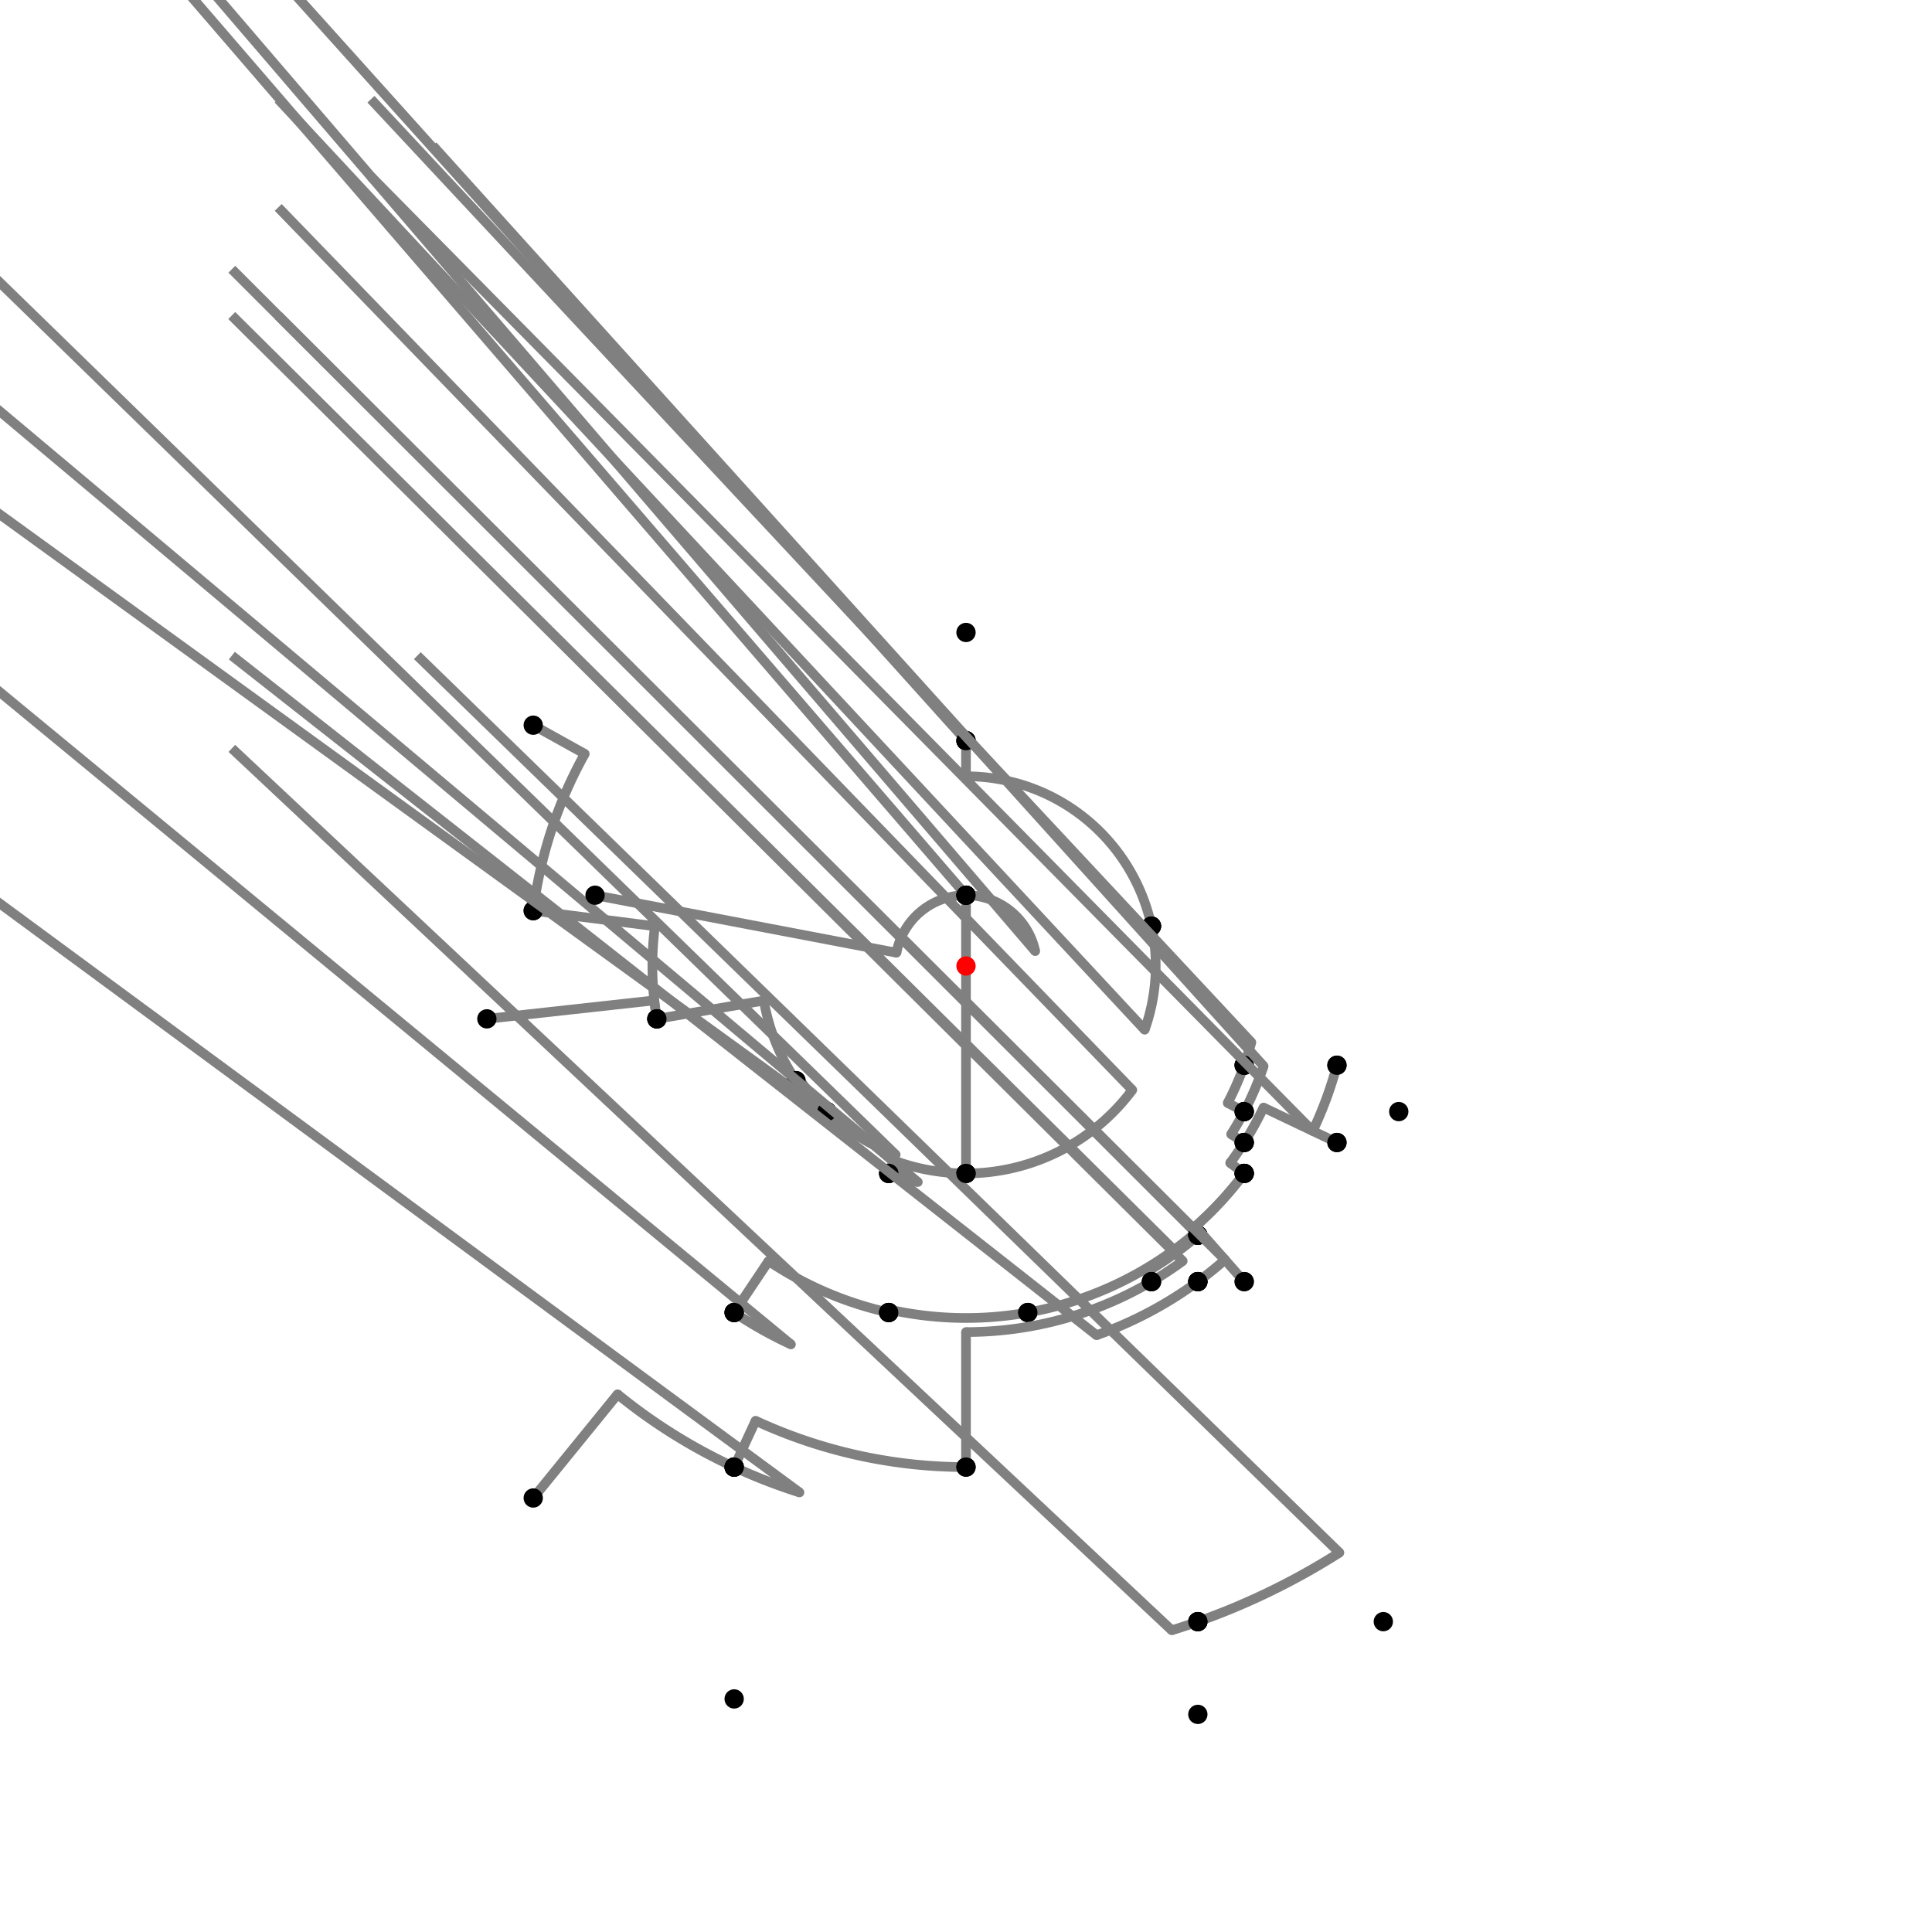 <?xml version="1.0" encoding="UTF-8"?>
<svg xmlns="http://www.w3.org/2000/svg" xmlns:xlink="http://www.w3.org/1999/xlink"
     width="1000" height="1000" viewBox="0 0 1000 1000">
<defs>
</defs>
<rect x="0" y="0" width="1000" height="1000" fill="white" />
<path d="M276.0,375.36 L302.668,390.199" stroke="grey" stroke-width="5" />
<circle cx="302.668" cy="390.199" r="2.5" fill="grey" stroke="none" />
<path d="M302.668,390.199 A225.823,225.823,0,0,0,276.0,471.36" stroke="grey" stroke-width="5" fill="none" />
<circle cx="276.0" cy="375.36" r="5" fill="black" stroke="none" />
<circle cx="276.0" cy="471.36" r="5" fill="black" stroke="none" />
<path d="M276.0,471.36 L338.988,479.414" stroke="grey" stroke-width="5" />
<circle cx="338.988" cy="479.414" r="2.5" fill="grey" stroke="none" />
<path d="M338.988,479.414 A162.322,162.322,0,0,0,340.0,527.36" stroke="grey" stroke-width="5" fill="none" />
<circle cx="276.0" cy="471.36" r="5" fill="black" stroke="none" />
<circle cx="340.0" cy="527.36" r="5" fill="black" stroke="none" />
<path d="M252.0,527.36 L338.656,517.8" stroke="grey" stroke-width="5" />
<circle cx="338.656" cy="517.8" r="2.5" fill="grey" stroke="none" />
<path d="M338.656,517.8 A162.322,162.322,0,0,0,340.0,527.36" stroke="grey" stroke-width="5" fill="none" />
<circle cx="252.0" cy="527.36" r="5" fill="black" stroke="none" />
<circle cx="340.0" cy="527.36" r="5" fill="black" stroke="none" />
<path d="M340.0,527.36 L395.37,517.892" stroke="grey" stroke-width="5" />
<circle cx="395.37" cy="517.892" r="2.5" fill="grey" stroke="none" />
<path d="M395.37,517.892 A106.149,106.149,0,0,0,412.0,559.36" stroke="grey" stroke-width="5" fill="none" />
<circle cx="340.0" cy="527.36" r="5" fill="black" stroke="none" />
<circle cx="412.0" cy="559.36" r="5" fill="black" stroke="none" />
<path d="M412.0,559.36 L413.594,558.285" stroke="grey" stroke-width="5" />
<circle cx="413.594" cy="558.285" r="2.5" fill="grey" stroke="none" />
<path d="M413.594,558.285 A104.226,104.226,0,0,0,428.0,575.36" stroke="grey" stroke-width="5" fill="none" />
<circle cx="412.0" cy="559.36" r="5" fill="black" stroke="none" />
<circle cx="428.0" cy="575.36" r="5" fill="black" stroke="none" />
<path d="M428.0,575.36 A104.226,104.226,0,0,0,463.611,597.668" stroke="grey" stroke-width="5" fill="none" />
<path d="M463.611,597.668 L-40.0,107.36" stroke="grey" stroke-width="5" />
<circle cx="463.611" cy="597.668" r="2.5" fill="grey" stroke="none" />
<circle cx="428.0" cy="575.36" r="5" fill="black" stroke="none" />
<circle cx="460.0" cy="607.36" r="5" fill="black" stroke="none" />
<path d="M428.0,575.36 A104.226,104.226,0,0,0,442.043,586.626" stroke="grey" stroke-width="5" fill="none" />
<path d="M442.043,586.626 L-120.0,179.36" stroke="grey" stroke-width="5" />
<circle cx="442.043" cy="586.626" r="2.5" fill="grey" stroke="none" />
<circle cx="428.0" cy="575.36" r="5" fill="black" stroke="none" />
<circle cx="380.0" cy="679.36" r="5" fill="black" stroke="none" />
<path d="M380.0,679.36 A215.801,215.801,0,0,0,409.383,695.853" stroke="grey" stroke-width="5" fill="none" />
<path d="M409.383,695.853 L-120.0,259.36" stroke="grey" stroke-width="5" />
<circle cx="409.383" cy="695.853" r="2.5" fill="grey" stroke="none" />
<circle cx="380.0" cy="679.36" r="5" fill="black" stroke="none" />
<circle cx="380.0" cy="759.36" r="5" fill="black" stroke="none" />
<path d="M276.0,775.36 L319.661,721.688" stroke="grey" stroke-width="5" />
<circle cx="319.661" cy="721.688" r="2.5" fill="grey" stroke="none" />
<path d="M319.661,721.688 A285.775,285.775,0,0,0,380,759.36" stroke="grey" stroke-width="5" fill="none" />
<circle cx="276.0" cy="775.36" r="5" fill="black" stroke="none" />
<circle cx="380.0" cy="759.36" r="5" fill="black" stroke="none" />
<path d="M380,759.36 A285.775,285.775,0,0,0,413.812,772.469" stroke="grey" stroke-width="5" fill="none" />
<path d="M413.812,772.469 L-120.0,379.36" stroke="grey" stroke-width="5" />
<circle cx="413.812" cy="772.469" r="2.5" fill="grey" stroke="none" />
<circle cx="380.0" cy="759.36" r="5" fill="black" stroke="none" />
<circle cx="380.0" cy="879.36" r="5" fill="black" stroke="none" />
<path d="M380.0,679.36 L397.813,652.735" stroke="grey" stroke-width="5" />
<circle cx="397.813" cy="652.735" r="2.5" fill="grey" stroke="none" />
<path d="M397.813,652.735 A183.766,183.766,0,0,0,460.0,679.36" stroke="grey" stroke-width="5" fill="none" />
<circle cx="380.0" cy="679.36" r="5" fill="black" stroke="none" />
<circle cx="460.0" cy="679.36" r="5" fill="black" stroke="none" />
<path d="M460.0,607.36 A114.569,114.569,0,0,0,475.062,611.822" stroke="grey" stroke-width="5" fill="none" />
<path d="M475.062,611.822 L-40.0,179.36" stroke="grey" stroke-width="5" />
<circle cx="475.062" cy="611.822" r="2.5" fill="grey" stroke="none" />
<circle cx="460.0" cy="607.36" r="5" fill="black" stroke="none" />
<circle cx="460.0" cy="679.36" r="5" fill="black" stroke="none" />
<path d="M460.0,679.36 L460.343,677.824" stroke="grey" stroke-width="5" />
<circle cx="460.343" cy="677.824" r="2.5" fill="grey" stroke="none" />
<path d="M460.343,677.824 A182.192,182.192,0,0,0,532.0,679.36" stroke="grey" stroke-width="5" fill="none" />
<circle cx="460.0" cy="679.36" r="5" fill="black" stroke="none" />
<circle cx="532.0" cy="679.36" r="5" fill="black" stroke="none" />
<path d="M460.0,607.36 L462.517,600.604" stroke="grey" stroke-width="5" />
<circle cx="462.517" cy="600.604" r="2.5" fill="grey" stroke="none" />
<path d="M462.517,600.604 A107.36,107.36,0,0,0,500.0,607.36" stroke="grey" stroke-width="5" fill="none" />
<circle cx="460.0" cy="607.36" r="5" fill="black" stroke="none" />
<circle cx="500.0" cy="607.36" r="5" fill="black" stroke="none" />
<path d="M532.0,679.36 A182.192,182.192,0,0,0,618.882,638.062" stroke="grey" stroke-width="5" fill="none" />
<path d="M618.882,638.062 L120.0,139.36" stroke="grey" stroke-width="5" />
<circle cx="618.882" cy="638.062" r="2.5" fill="grey" stroke="none" />
<circle cx="532.0" cy="679.36" r="5" fill="black" stroke="none" />
<circle cx="620.0" cy="639.36" r="5" fill="black" stroke="none" />
<path d="M500.0,607.36 A107.36,107.36,0,0,0,586.071,564.171" stroke="grey" stroke-width="5" fill="none" />
<path d="M586.071,564.171 L144.0,107.36" stroke="grey" stroke-width="5" />
<circle cx="586.071" cy="564.171" r="2.5" fill="grey" stroke="none" />
<circle cx="500.0" cy="607.36" r="5" fill="black" stroke="none" />
<circle cx="644.0" cy="607.36" r="5" fill="black" stroke="none" />
<path d="M620.0,639.36 L617.202,636.11" stroke="grey" stroke-width="5" />
<circle cx="617.202" cy="636.11" r="2.5" fill="grey" stroke="none" />
<path d="M617.202,636.11 A179.617,179.617,0,0,0,644.0,607.36" stroke="grey" stroke-width="5" fill="none" />
<circle cx="620.0" cy="639.36" r="5" fill="black" stroke="none" />
<circle cx="644.0" cy="607.36" r="5" fill="black" stroke="none" />
<path d="M380.0,759.36 L391.092,735.386" stroke="grey" stroke-width="5" />
<circle cx="391.092" cy="735.386" r="2.5" fill="grey" stroke="none" />
<path d="M391.092,735.386 A259.36,259.36,0,0,0,500.0,759.36" stroke="grey" stroke-width="5" fill="none" />
<circle cx="380.0" cy="759.36" r="5" fill="black" stroke="none" />
<circle cx="500.0" cy="759.36" r="5" fill="black" stroke="none" />
<path d="M500.0,759.36 L500.0,689.48" stroke="grey" stroke-width="5" />
<circle cx="500.0" cy="689.48" r="2.5" fill="grey" stroke="none" />
<path d="M500.0,689.48 A189.48,189.48,0,0,0,596.0,663.36" stroke="grey" stroke-width="5" fill="none" />
<circle cx="500.0" cy="759.36" r="5" fill="black" stroke="none" />
<circle cx="596.0" cy="663.36" r="5" fill="black" stroke="none" />
<path d="M596.0,663.36 L593.176,658.554" stroke="grey" stroke-width="5" />
<circle cx="593.176" cy="658.554" r="2.5" fill="grey" stroke="none" />
<path d="M593.176,658.554 A183.905,183.905,0,0,0,620.0,639.36" stroke="grey" stroke-width="5" fill="none" />
<circle cx="596.0" cy="663.36" r="5" fill="black" stroke="none" />
<circle cx="620.0" cy="639.36" r="5" fill="black" stroke="none" />
<path d="M620.0,639.36 A183.905,183.905,0,0,1,608.875,648.215" stroke="grey" stroke-width="5" fill="none" />
<path d="M608.875,648.215 L120.0,163.36" stroke="grey" stroke-width="5" />
<circle cx="608.875" cy="648.215" r="2.5" fill="grey" stroke="none" />
<circle cx="620.0" cy="639.36" r="5" fill="black" stroke="none" />
<circle cx="620.0" cy="663.36" r="5" fill="black" stroke="none" />
<path d="M620.0,663.36 A202.698,202.698,0,0,1,567.575,691.102" stroke="grey" stroke-width="5" fill="none" />
<path d="M567.575,691.102 L120.0,339.36" stroke="grey" stroke-width="5" />
<circle cx="567.575" cy="691.102" r="2.5" fill="grey" stroke="none" />
<circle cx="620.0" cy="663.36" r="5" fill="black" stroke="none" />
<circle cx="620.0" cy="839.36" r="5" fill="black" stroke="none" />
<path d="M620.0,839.36 A359.952,359.952,0,0,0,693.277,803.66" stroke="grey" stroke-width="5" fill="none" />
<path d="M693.277,803.66 L216.0,339.36" stroke="grey" stroke-width="5" />
<circle cx="693.277" cy="803.66" r="2.5" fill="grey" stroke="none" />
<circle cx="620.0" cy="839.36" r="5" fill="black" stroke="none" />
<circle cx="716.0" cy="839.36" r="5" fill="black" stroke="none" />
<path d="M620.0,839.36 A359.952,359.952,0,0,1,606.515,843.831" stroke="grey" stroke-width="5" fill="none" />
<path d="M606.515,843.831 L120.0,387.36" stroke="grey" stroke-width="5" />
<circle cx="606.515" cy="843.831" r="2.5" fill="grey" stroke="none" />
<circle cx="620.0" cy="839.36" r="5" fill="black" stroke="none" />
<circle cx="620.0" cy="887.36" r="5" fill="black" stroke="none" />
<path d="M308.0,463.36 L464.009,493.132" stroke="grey" stroke-width="5" />
<circle cx="464.009" cy="493.132" r="2.5" fill="grey" stroke="none" />
<path d="M464.009,493.132 A36.64,36.64,0,0,1,500.0,463.36" stroke="grey" stroke-width="5" fill="none" />
<circle cx="308.0" cy="463.36" r="5" fill="black" stroke="none" />
<circle cx="500.0" cy="463.36" r="5" fill="black" stroke="none" />
<path d="M500.0,463.36 L500.0,607.36" stroke="grey" stroke-width="5" />
<circle cx="500.0" cy="463.36" r="5" fill="black" stroke="none" />
<circle cx="500.0" cy="607.36" r="5" fill="black" stroke="none" />
<path d="M500.0,463.36 A36.64,36.64,0,0,1,500.0,463.36" stroke="grey" stroke-width="5" fill="none" />
<path d="M500.0,463.36 L0.0,-116.64" stroke="grey" stroke-width="5" />
<circle cx="500.0" cy="463.36" r="2.5" fill="grey" stroke="none" />
<circle cx="500.0" cy="463.36" r="5" fill="black" stroke="none" />
<circle cx="500.0" cy="383.36" r="5" fill="black" stroke="none" />
<path d="M500.0,383.36 A116.64,116.64,0,0,1,500.0,383.36" stroke="grey" stroke-width="5" fill="none" />
<path d="M500.0,383.36 L0.0,-172.64" stroke="grey" stroke-width="5" />
<circle cx="500.0" cy="383.36" r="2.5" fill="grey" stroke="none" />
<circle cx="500.0" cy="383.36" r="5" fill="black" stroke="none" />
<circle cx="500.0" cy="327.36" r="5" fill="black" stroke="none" />
<path d="M500.0,383.36 L500.0,401.806" stroke="grey" stroke-width="5" />
<circle cx="500.0" cy="401.806" r="2.5" fill="grey" stroke="none" />
<path d="M500.0,401.806 A98.194,98.194,0,0,1,596.0,479.36" stroke="grey" stroke-width="5" fill="none" />
<circle cx="500.0" cy="383.36" r="5" fill="black" stroke="none" />
<circle cx="596.0" cy="479.36" r="5" fill="black" stroke="none" />
<path d="M500.0,463.36 A36.64,36.64,0,0,1,535.821,492.298" stroke="grey" stroke-width="5" fill="none" />
<path d="M535.821,492.298 L96.0,-20.64" stroke="grey" stroke-width="5" />
<circle cx="535.821" cy="492.298" r="2.5" fill="grey" stroke="none" />
<circle cx="500.0" cy="463.36" r="5" fill="black" stroke="none" />
<circle cx="596.0" cy="479.36" r="5" fill="black" stroke="none" />
<path d="M596.0,479.36 A98.194,98.194,0,0,1,592.487,532.987" stroke="grey" stroke-width="5" fill="none" />
<path d="M592.487,532.987 L144.0,51.36" stroke="grey" stroke-width="5" />
<circle cx="592.487" cy="532.987" r="2.5" fill="grey" stroke="none" />
<circle cx="596.0" cy="479.36" r="5" fill="black" stroke="none" />
<circle cx="644.0" cy="551.36" r="5" fill="black" stroke="none" />
<path d="M596.0,663.36 A189.48,189.48,0,0,0,612.174,652.707" stroke="grey" stroke-width="5" fill="none" />
<path d="M612.174,652.707 L120.0,163.36" stroke="grey" stroke-width="5" />
<circle cx="612.174" cy="652.707" r="2.5" fill="grey" stroke="none" />
<circle cx="596.0" cy="663.36" r="5" fill="black" stroke="none" />
<circle cx="620.0" cy="663.36" r="5" fill="black" stroke="none" />
<path d="M620.0,663.36 A202.698,202.698,0,0,0,634.035,652.056" stroke="grey" stroke-width="5" fill="none" />
<path d="M634.035,652.056 L144.0,163.36" stroke="grey" stroke-width="5" />
<circle cx="634.035" cy="652.056" r="2.5" fill="grey" stroke="none" />
<circle cx="620.0" cy="663.36" r="5" fill="black" stroke="none" />
<circle cx="644.0" cy="663.36" r="5" fill="black" stroke="none" />
<path d="M644.0,663.36 L618.773,634.741" stroke="grey" stroke-width="5" />
<circle cx="618.773" cy="634.741" r="2.5" fill="grey" stroke="none" />
<path d="M618.773,634.741 A179.617,179.617,0,0,0,644.0,607.36" stroke="grey" stroke-width="5" fill="none" />
<circle cx="644.0" cy="663.36" r="5" fill="black" stroke="none" />
<circle cx="644.0" cy="607.36" r="5" fill="black" stroke="none" />
<path d="M644.0,607.36 L636.72,601.933" stroke="grey" stroke-width="5" />
<circle cx="636.72" cy="601.933" r="2.5" fill="grey" stroke="none" />
<path d="M636.72,601.933 A170.536,170.536,0,0,0,644.0,591.36" stroke="grey" stroke-width="5" fill="none" />
<circle cx="644.0" cy="607.36" r="5" fill="black" stroke="none" />
<circle cx="644.0" cy="591.36" r="5" fill="black" stroke="none" />
<path d="M644.0,591.36 L637.237,587.069" stroke="grey" stroke-width="5" />
<circle cx="637.237" cy="587.069" r="2.5" fill="grey" stroke="none" />
<path d="M637.237,587.069 A162.527,162.527,0,0,0,644.0,575.36" stroke="grey" stroke-width="5" fill="none" />
<circle cx="644.0" cy="591.36" r="5" fill="black" stroke="none" />
<circle cx="644.0" cy="575.36" r="5" fill="black" stroke="none" />
<path d="M644.0,575.36 L635.457,570.889" stroke="grey" stroke-width="5" />
<circle cx="635.457" cy="570.889" r="2.5" fill="grey" stroke="none" />
<path d="M635.457,570.889 A152.885,152.885,0,0,0,644.0,551.36" stroke="grey" stroke-width="5" fill="none" />
<circle cx="644.0" cy="575.36" r="5" fill="black" stroke="none" />
<circle cx="644.0" cy="551.36" r="5" fill="black" stroke="none" />
<path d="M644.0,551.36 A152.885,152.885,0,0,0,647.692,539.508" stroke="grey" stroke-width="5" fill="none" />
<path d="M647.692,539.508 L192.0,51.36" stroke="grey" stroke-width="5" />
<circle cx="647.692" cy="539.508" r="2.5" fill="grey" stroke="none" />
<circle cx="644.0" cy="551.36" r="5" fill="black" stroke="none" />
<circle cx="692.0" cy="551.36" r="5" fill="black" stroke="none" />
<path d="M692.0,551.36 A198.751,198.751,0,0,1,679.469,585.397" stroke="grey" stroke-width="5" fill="none" />
<path d="M679.469,585.397 L192.0,91.36" stroke="grey" stroke-width="5" />
<circle cx="679.469" cy="585.397" r="2.5" fill="grey" stroke="none" />
<circle cx="692.0" cy="551.36" r="5" fill="black" stroke="none" />
<circle cx="692.0" cy="591.36" r="5" fill="black" stroke="none" />
<path d="M692.0,591.36 L653.992,573.274" stroke="grey" stroke-width="5" />
<circle cx="653.992" cy="573.274" r="2.5" fill="grey" stroke="none" />
<path d="M653.992,573.274 A170.536,170.536,0,0,1,644.0,591.36" stroke="grey" stroke-width="5" fill="none" />
<circle cx="692.0" cy="591.36" r="5" fill="black" stroke="none" />
<circle cx="644.0" cy="591.36" r="5" fill="black" stroke="none" />
<path d="M644.0,575.36 A162.527,162.527,0,0,0,654.043,551.825" stroke="grey" stroke-width="5" fill="none" />
<path d="M654.043,551.825 L224.0,75.36" stroke="grey" stroke-width="5" />
<circle cx="654.043" cy="551.825" r="2.5" fill="grey" stroke="none" />
<circle cx="644.0" cy="575.36" r="5" fill="black" stroke="none" />
<circle cx="724.0" cy="575.36" r="5" fill="black" stroke="none" />
<circle cx="500" cy="500" r="5" fill="red" stroke="none" />
</svg>